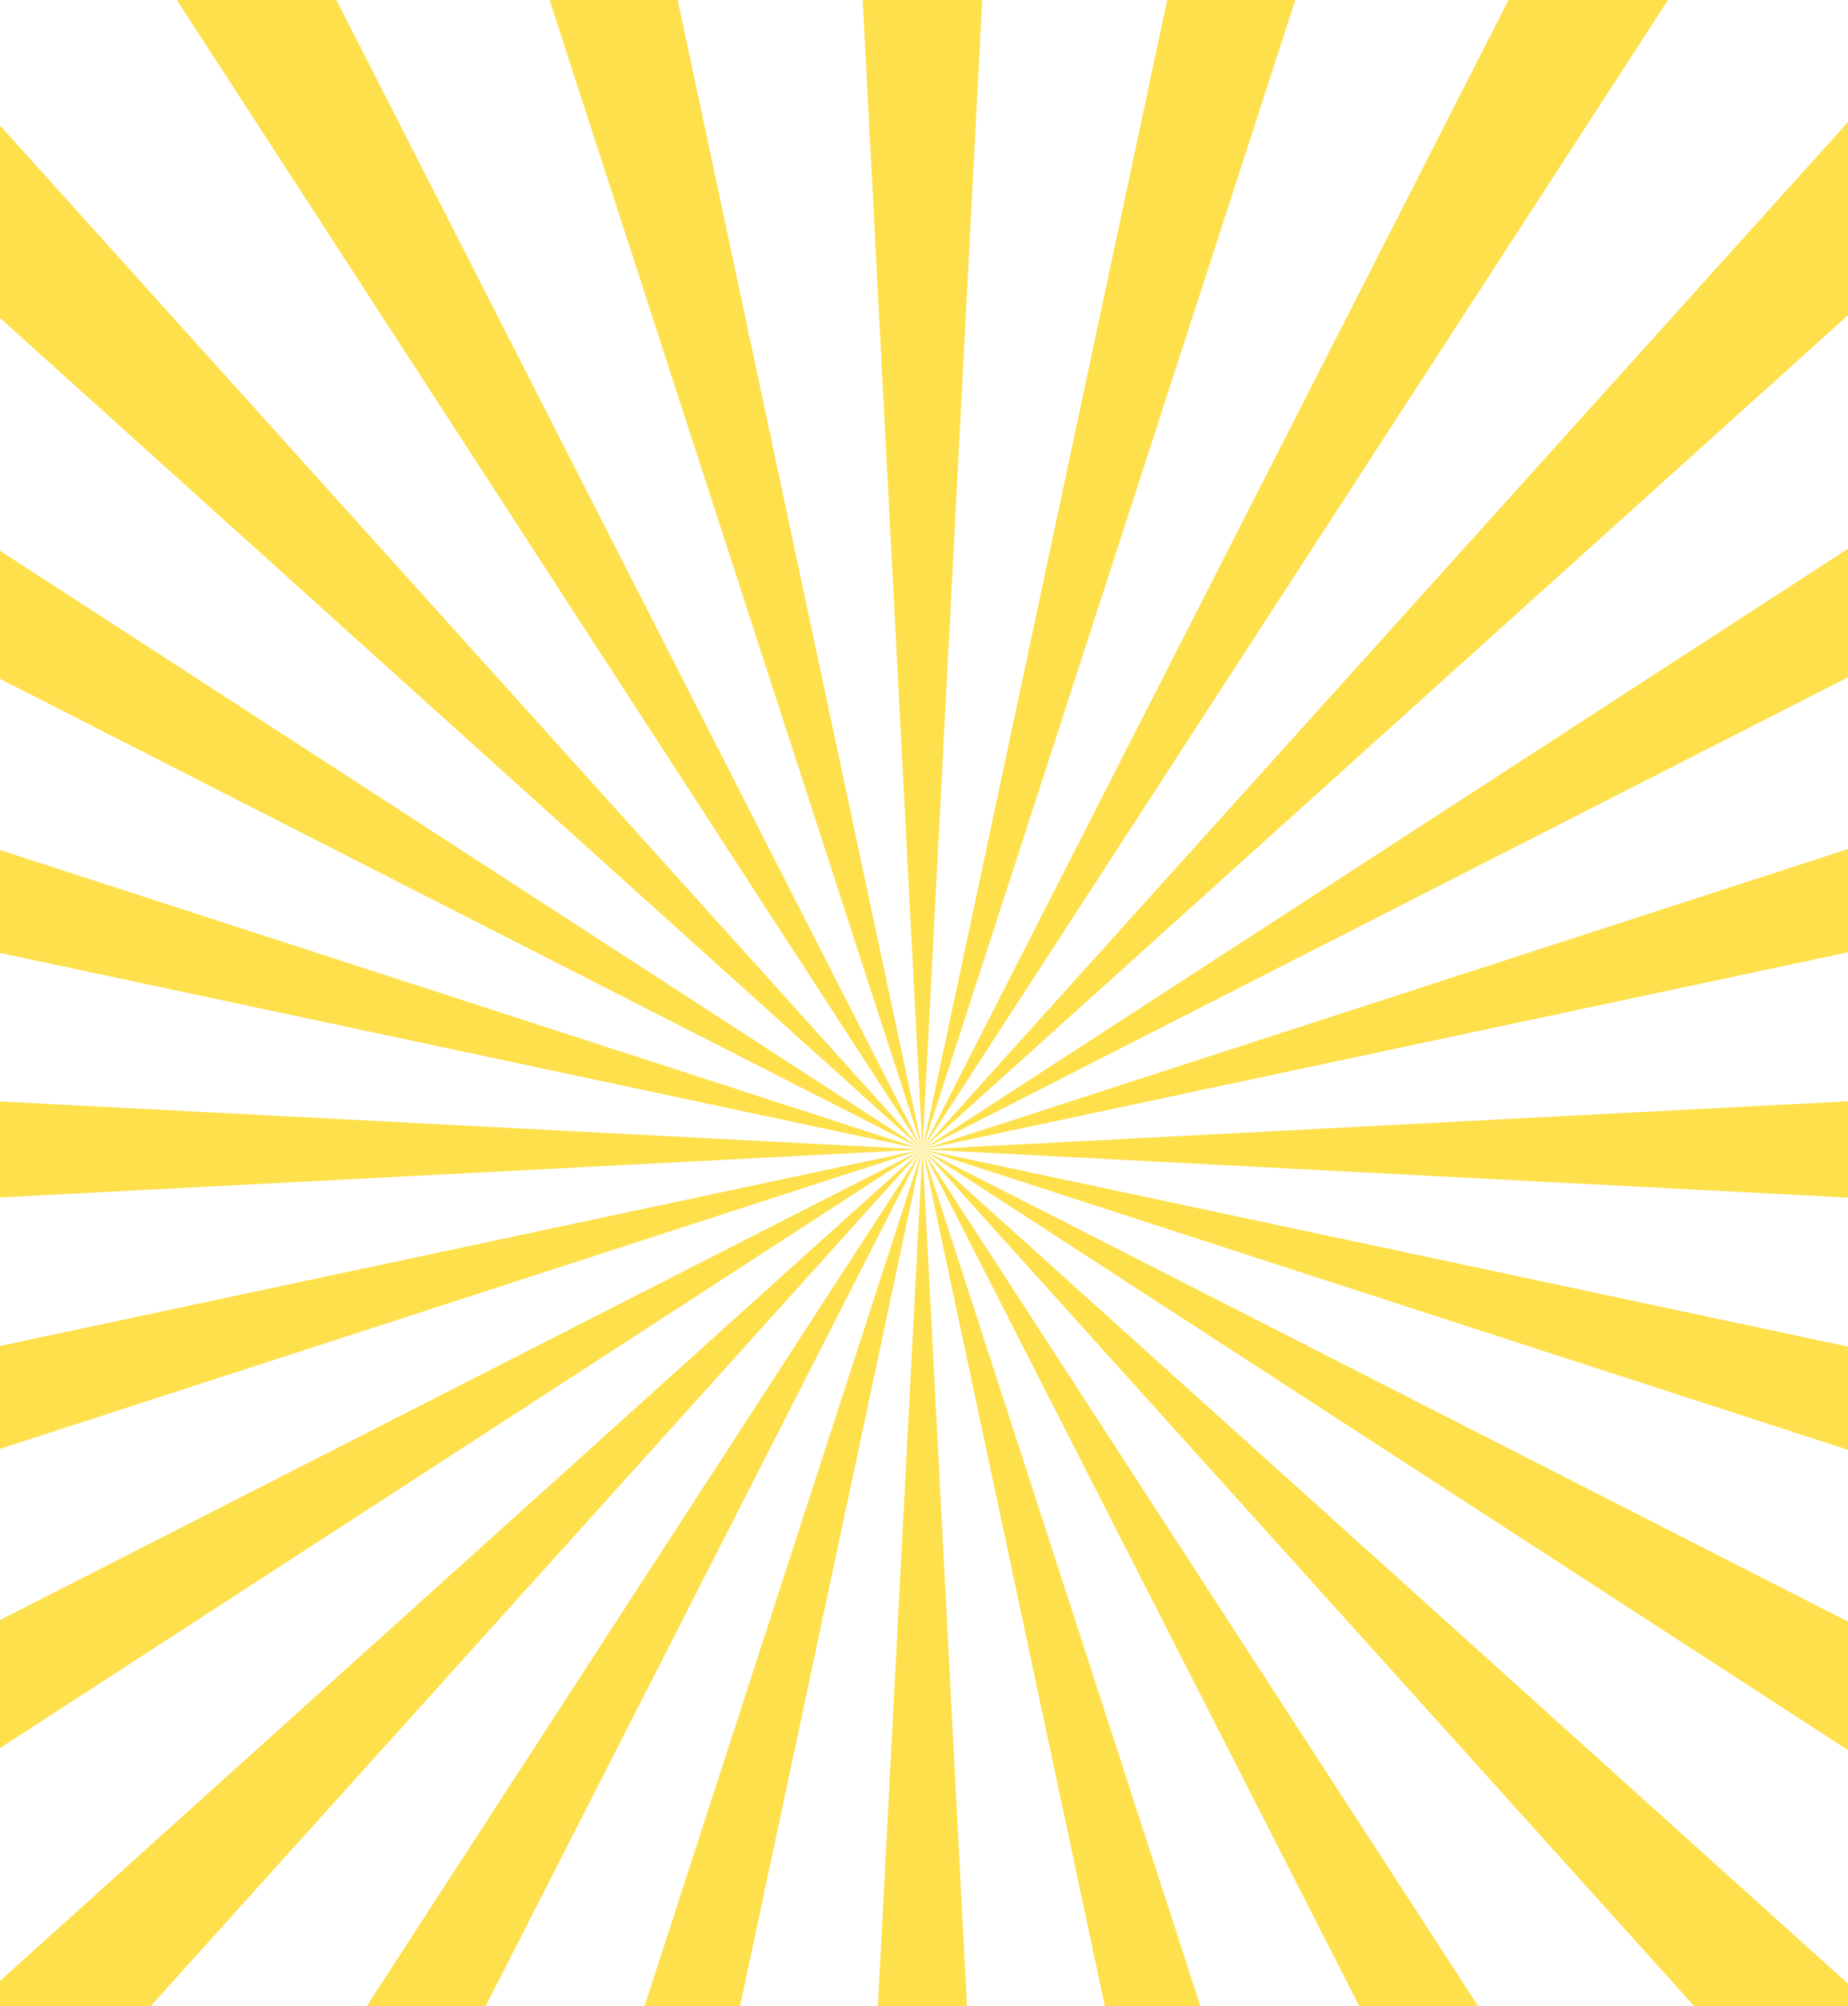 <svg width="375" height="407" viewBox="0 0 375 407" fill="none" xmlns="http://www.w3.org/2000/svg">
<g clip-path="url(#clip0_2842_18260)">
<path d="M170.446 -88.631H203.922L187.184 233.183L170.446 -88.631Z" fill="#FEE04C"/>
<path d="M87.727 -73.332L120.06 -81.996L187.184 233.184L87.727 -73.332Z" fill="#FEE04C"/>
<path d="M11.782 -37.147L40.773 -53.885L187.185 233.184L11.782 -37.147Z" fill="#FEE04C"/>
<path d="M-52.208 17.463L-28.538 -6.209L187.185 233.184L-52.208 17.463Z" fill="#FEE04C"/>
<path d="M-99.884 86.77L-83.146 57.779L187.185 233.182L-99.884 86.77Z" fill="#FEE04C"/>
<path d="M-127.996 166.06L-119.332 133.727L187.184 233.184L-127.996 166.06Z" fill="#FEE04C"/>
<path d="M-134.63 249.921V216.445L187.184 233.183L-134.63 249.921Z" fill="#FEE04C"/>
<path d="M-119.332 332.641L-127.996 300.307L187.184 233.182L-119.332 332.641Z" fill="#FEE04C"/>
<path d="M-83.146 408.584L-99.884 379.595L187.185 233.182L-83.146 408.584Z" fill="#FEE04C"/>
<path d="M-28.538 472.574L-52.208 448.904L187.185 233.182L-28.538 472.574Z" fill="#FEE04C"/>
<path d="M40.773 520.25L11.782 503.513L187.185 233.182L40.773 520.25Z" fill="#FEE04C"/>
<path d="M120.06 548.364L87.727 539.7L187.184 233.182L120.06 548.364Z" fill="#FEE04C"/>
<path d="M203.922 554.998H170.446L187.184 233.182L203.922 554.998Z" fill="#FEE04C"/>
<path d="M286.644 539.7L254.31 548.364L187.185 233.182L286.644 539.7Z" fill="#FEE04C"/>
<path d="M362.587 503.513L333.598 520.25L187.185 233.182L362.587 503.513Z" fill="#FEE04C"/>
<path d="M426.577 448.904L402.907 472.574L187.185 233.182L426.577 448.904Z" fill="#FEE04C"/>
<path d="M474.253 379.595L457.515 408.584L187.185 233.182L474.253 379.595Z" fill="#FEE04C"/>
<path d="M502.367 300.307L493.703 332.641L187.185 233.182L502.367 300.307Z" fill="#FEE04C"/>
<path d="M509.001 216.445V249.921L187.185 233.183L509.001 216.445Z" fill="#FEE04C"/>
<path d="M493.703 133.727L502.367 166.06L187.185 233.184L493.703 133.727Z" fill="#FEE04C"/>
<path d="M457.515 57.779L474.253 86.77L187.185 233.182L457.515 57.779Z" fill="#FEE04C"/>
<path d="M402.907 -6.209L426.577 17.463L187.185 233.184L402.907 -6.209Z" fill="#FEE04C"/>
<path d="M333.598 -53.885L362.587 -37.147L187.185 233.184L333.598 -53.885Z" fill="#FEE04C"/>
<path d="M254.31 -81.996L286.644 -73.332L187.185 233.184L254.31 -81.996Z" fill="#FEE04C"/>
</g>
<defs>
<clipPath id="clip0_2842_18260">
<rect width="375" height="407" fill="white"/>
</clipPath>
</defs>
</svg>
